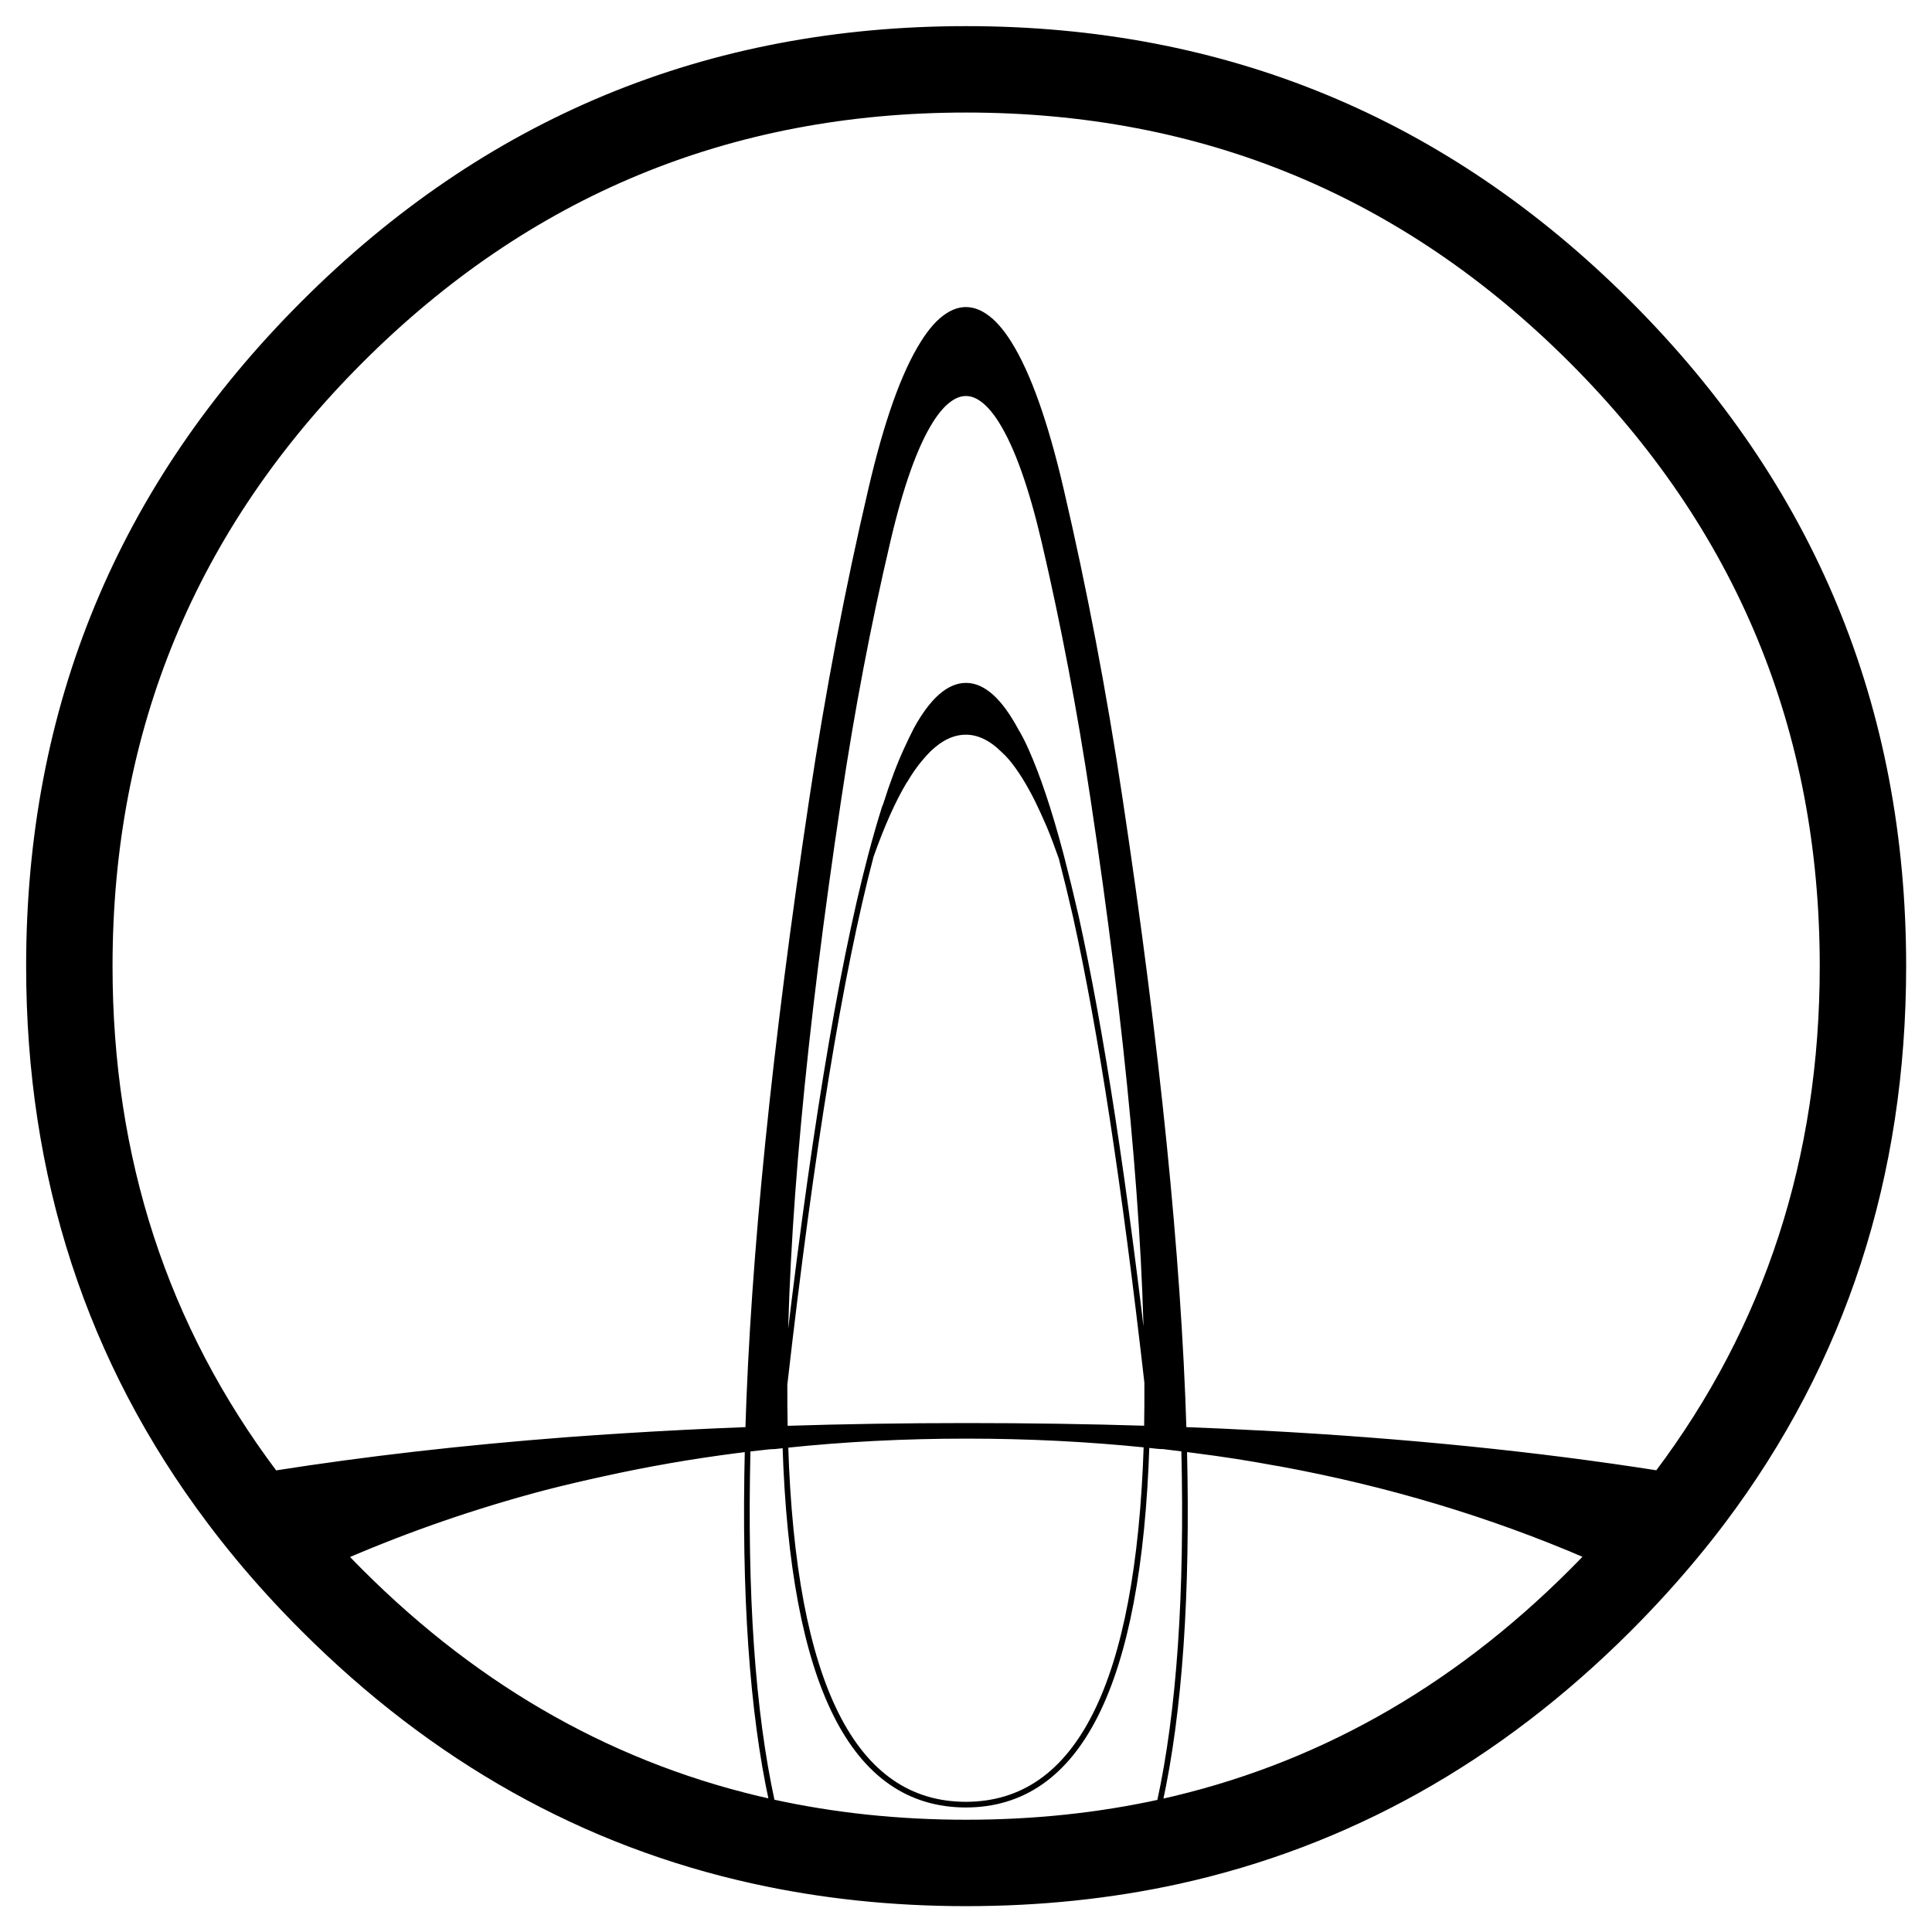 <svg xmlns="http://www.w3.org/2000/svg" xmlns:xlink="http://www.w3.org/1999/xlink" preserveAspectRatio="none" width="1024" height="1024" xmlns:v="https://vecta.io/nano"><defs><path fill="#000" stroke="none" d="M1009.8 512.1q0-206.2-145.75-351.95-145.8-145.8-351.95-145.8-206.2 0-351.95 145.8Q14.35 305.9 14.35 512.1q0 167.3 96 294.8 14.372 19.152 30.95 37.4 9.095 10.013 18.85 19.75Q264.3 968.2 399.3 997.9q53.95 11.9 112.8 11.9 58.7 0 112.5-11.75 135.15-29.75 239.45-134 9.784-9.802 18.9-19.9 16.57-18.199 31-37.3 95.85-127.5 95.85-294.75m-43.8 0q0 152.5-87.45 268.8-16.988 22.525-37.25 43.7-4.052 4.252-8.25 8.45-95.1 95.1-218.35 122.2Q565.6 966 512.1 966q-53.7 0-102.9-10.85-123.1-27.1-218.1-122.1-4.14-4.132-8.15-8.35-20.298-21.161-37.25-43.75-87.55-116.3-87.55-268.85 0-188.05 132.95-321 132.95-132.95 321-132.95 188 0 320.95 132.95Q966 324.05 966 512.1M538.4 387.25q-12.8-23.8-26.4-23.8-13.5 0-26.25 23.1-2.65 5.15-5.35 11.1-5.5 11.95-10.9 29.05-.3.75-.6 1.45-3.706 11.721-7.35 25.55 8.51-24.105 17.55-39.4.25-.3.45-.6 4.1-6.95 8.3-11.85 2.05-2.4 4.1-4.5 9.7-9.45 19.95-9.45 10.35 0 20.1 9.7 2.05 1.85 4.1 4.25 7.05 8.5 13.85 22.15 3.1 6.35 6.25 13.65 3.261 7.891 6.45 17-.352-1.325-.7-2.65-8.9-33.5-18.2-54.35-2.65-5.95-5.35-10.4M521.6 167.4q-4.85-3.15-9.65-3.15-4.8 0-9.6 3.15-6.7 4.3-13.15 14.7-15.1 24.05-27.45 77.2-18.55 79.25-31.3 164.1-29.7 197.05-33.9 334.45 8.3-.3 16.6-.55 1.4-.05 2.85-.05-.25-11.4-.2-23.4.3-122.55 28.65-310.8 10.5-70.3 25.9-135.9 10.25-44 22.7-63.95 5.35-8.6 10.95-12.2 3.95-2.6 7.95-2.6 4 0 7.95 2.6 5.55 3.6 10.9 12.2 12.5 19.95 22.8 63.95 15.3 65.6 25.85 135.9 28.25 187.5 28.6 309.75.05 12.55-.15 24.4 1.45.05 2.9.05 8.35.3 16.55.6-4.2-137.4-33.85-334.45-12.75-84.85-31.25-164.1-12.4-53.15-27.45-77.2-6.5-10.4-13.2-14.7M676 775.3q1.2.15 2.45.4 86.132 15.83 162.85 48.9 20.262-21.175 37.25-43.7-96-15.1-209.2-21.15-1.15-.05-2.3-.1-19.55-1.05-39.7-1.8-8.2-.3-16.55-.6-1.45 0-2.9-.05-46.5-1.45-95.65-1.45-49.5 0-96.25 1.5-1.45 0-2.85.05-8.3.25-16.6.55-33.95 1.3-66.4 3.35-15.05.95-29.8 2.05-82.25 6.3-154.65 17.7 16.952 22.589 37.25 43.75 50.54-21.768 105.2-36.25 15.6-4 31.55-7.45 34.3-7.6 70.2-12.25 3.19-.417 6.35-.8 5.621-.676 11.2-1.25 1.5-.15 3.05-.15 2.858-.321 5.7-.65.036.024.05 0 46.691-4.9 96-4.9 48.953 0 95.4 4.75.039.026.05 0 2.881.335 5.75.65 1.5.15 3.05.15 5.603.665 11.1 1.35 3.227.428 6.4.85 21.3 2.7 42 6.55z" id="A"/><path id="B" stroke="#000" stroke-width="1" stroke-linejoin="round" fill="none" d="M1009.8 512.1q0 167.25-95.85 294.75-14.43 19.101-30.975 37.325-9.141 10.073-18.925 19.875-104.3 104.25-239.45 134-53.8 11.75-112.5 11.75-58.85 0-112.8-11.9-135-29.7-239.15-133.85-9.755-9.737-18.85-19.75-16.578-18.248-30.95-37.4-96-127.5-96-294.8 0-206.2 145.8-351.95Q305.9 14.35 512.1 14.35q206.15 0 351.95 145.8Q1009.8 305.9 1009.8 512.1z"/><path id="C" stroke="#000" stroke-width="3" stroke-linejoin="round" stroke-linecap="round" fill="none" d="M182.95 824.725q50.54-21.793 105.2-36.275 15.6-4 31.55-7.45 34.3-7.6 70.2-12.25 3.19-.417 6.375-.8 5.596-.676 11.175-1.25 1.5-.15 3.05-.15 2.858-.321 5.725-.625.011-.001.025 0 46.691-4.925 96-4.925 48.953 0 95.425 4.775.014.001.025 0 2.881.31 5.75.625 1.5.15 3.05.15 5.603.665 11.125 1.375 3.202.403 6.375.825 21.3 2.7 42 6.55 1.2.15 2.45.4 86.132 15.83 162.875 48.9 20.237-21.175 37.225-43.7-96-15.1-209.2-21.15-1.15-.05-2.3-.1-19.55-1.05-39.7-1.8-8.2-.3-16.55-.6-1.45 0-2.9-.05-46.5-1.45-95.65-1.45-49.5 0-96.25 1.5-1.45 0-2.85.05-8.3.25-16.6.55-33.95 1.3-66.4 3.35-15.05.95-29.8 2.05-82.25 6.3-154.65 17.7 16.952 22.589 37.25 43.775 4.01 4.193 8.15 8.325 95 95 218.1 122.1-15.717-71.878-12.925-187.2m-250.575 13Q58.15 664.65 58.15 512.1q0-188.05 132.95-321 132.95-132.95 321-132.95 188 0 320.95 132.95Q966 324.05 966 512.1q0 152.5-87.45 268.8m-482-23.05q4.2-137.4 33.9-334.45 12.75-84.85 31.3-164.1 12.35-53.15 27.45-77.2 6.45-10.4 13.15-14.7 4.8-3.15 9.6-3.15 4.8 0 9.65 3.15 6.7 4.3 13.2 14.7 15.05 24.05 27.45 77.2 18.5 79.25 31.25 164.1 29.65 197.05 33.85 334.45m-211.35-.6q-.25-11.4-.2-23.4.3-122.55 28.65-310.8 10.5-70.3 25.9-135.9 10.25-44 22.7-63.95 5.35-8.6 10.95-12.2 3.95-2.6 7.95-2.6 4 0 7.95 2.6 5.55 3.6 10.9 12.2 12.5 19.95 22.8 63.95 15.3 65.6 25.85 135.9 28.25 187.5 28.6 309.75.05 12.55-.15 24.4m-45.25-302.525q-.352-1.35-.7-2.675-8.9-33.5-18.2-54.35-2.65-5.95-5.35-10.4-12.8-23.8-26.4-23.8-13.5 0-26.25 23.1-2.65 5.15-5.35 11.1-5.5 11.95-10.9 29.05-.3.75-.6 1.45-3.706 11.721-7.35 25.55 8.51-24.105 17.55-39.4.25-.3.45-.6 4.1-6.95 8.3-11.85 2.05-2.4 4.1-4.5 9.7-9.45 19.95-9.45 10.35 0 20.1 9.7 2.05 1.85 4.1 4.25 7.05 8.5 13.85 22.15 3.1 6.35 6.25 13.65 3.261 7.891 6.45 17.025 3.748 14.441 7.5 30.775 20.05 90.5 37.9 247.35m-146.5-279.1q-24.387 92.71-45.75 280.15m425.525 90.75q-4.077 4.252-8.275 8.45-95.1 95.1-218.35 122.2Q565.6 966 512.1 966q-53.7 0-102.9-10.85m218.425-187.225Q630.42 883.314 614.7 955.25m-7-189.475Q601.55 956.4 511.9 956.5q-89.6-.1-95.65-190.575"/></defs><use xlink:href="#A"/><use xlink:href="#B"/><use xlink:href="#C"/></svg>
